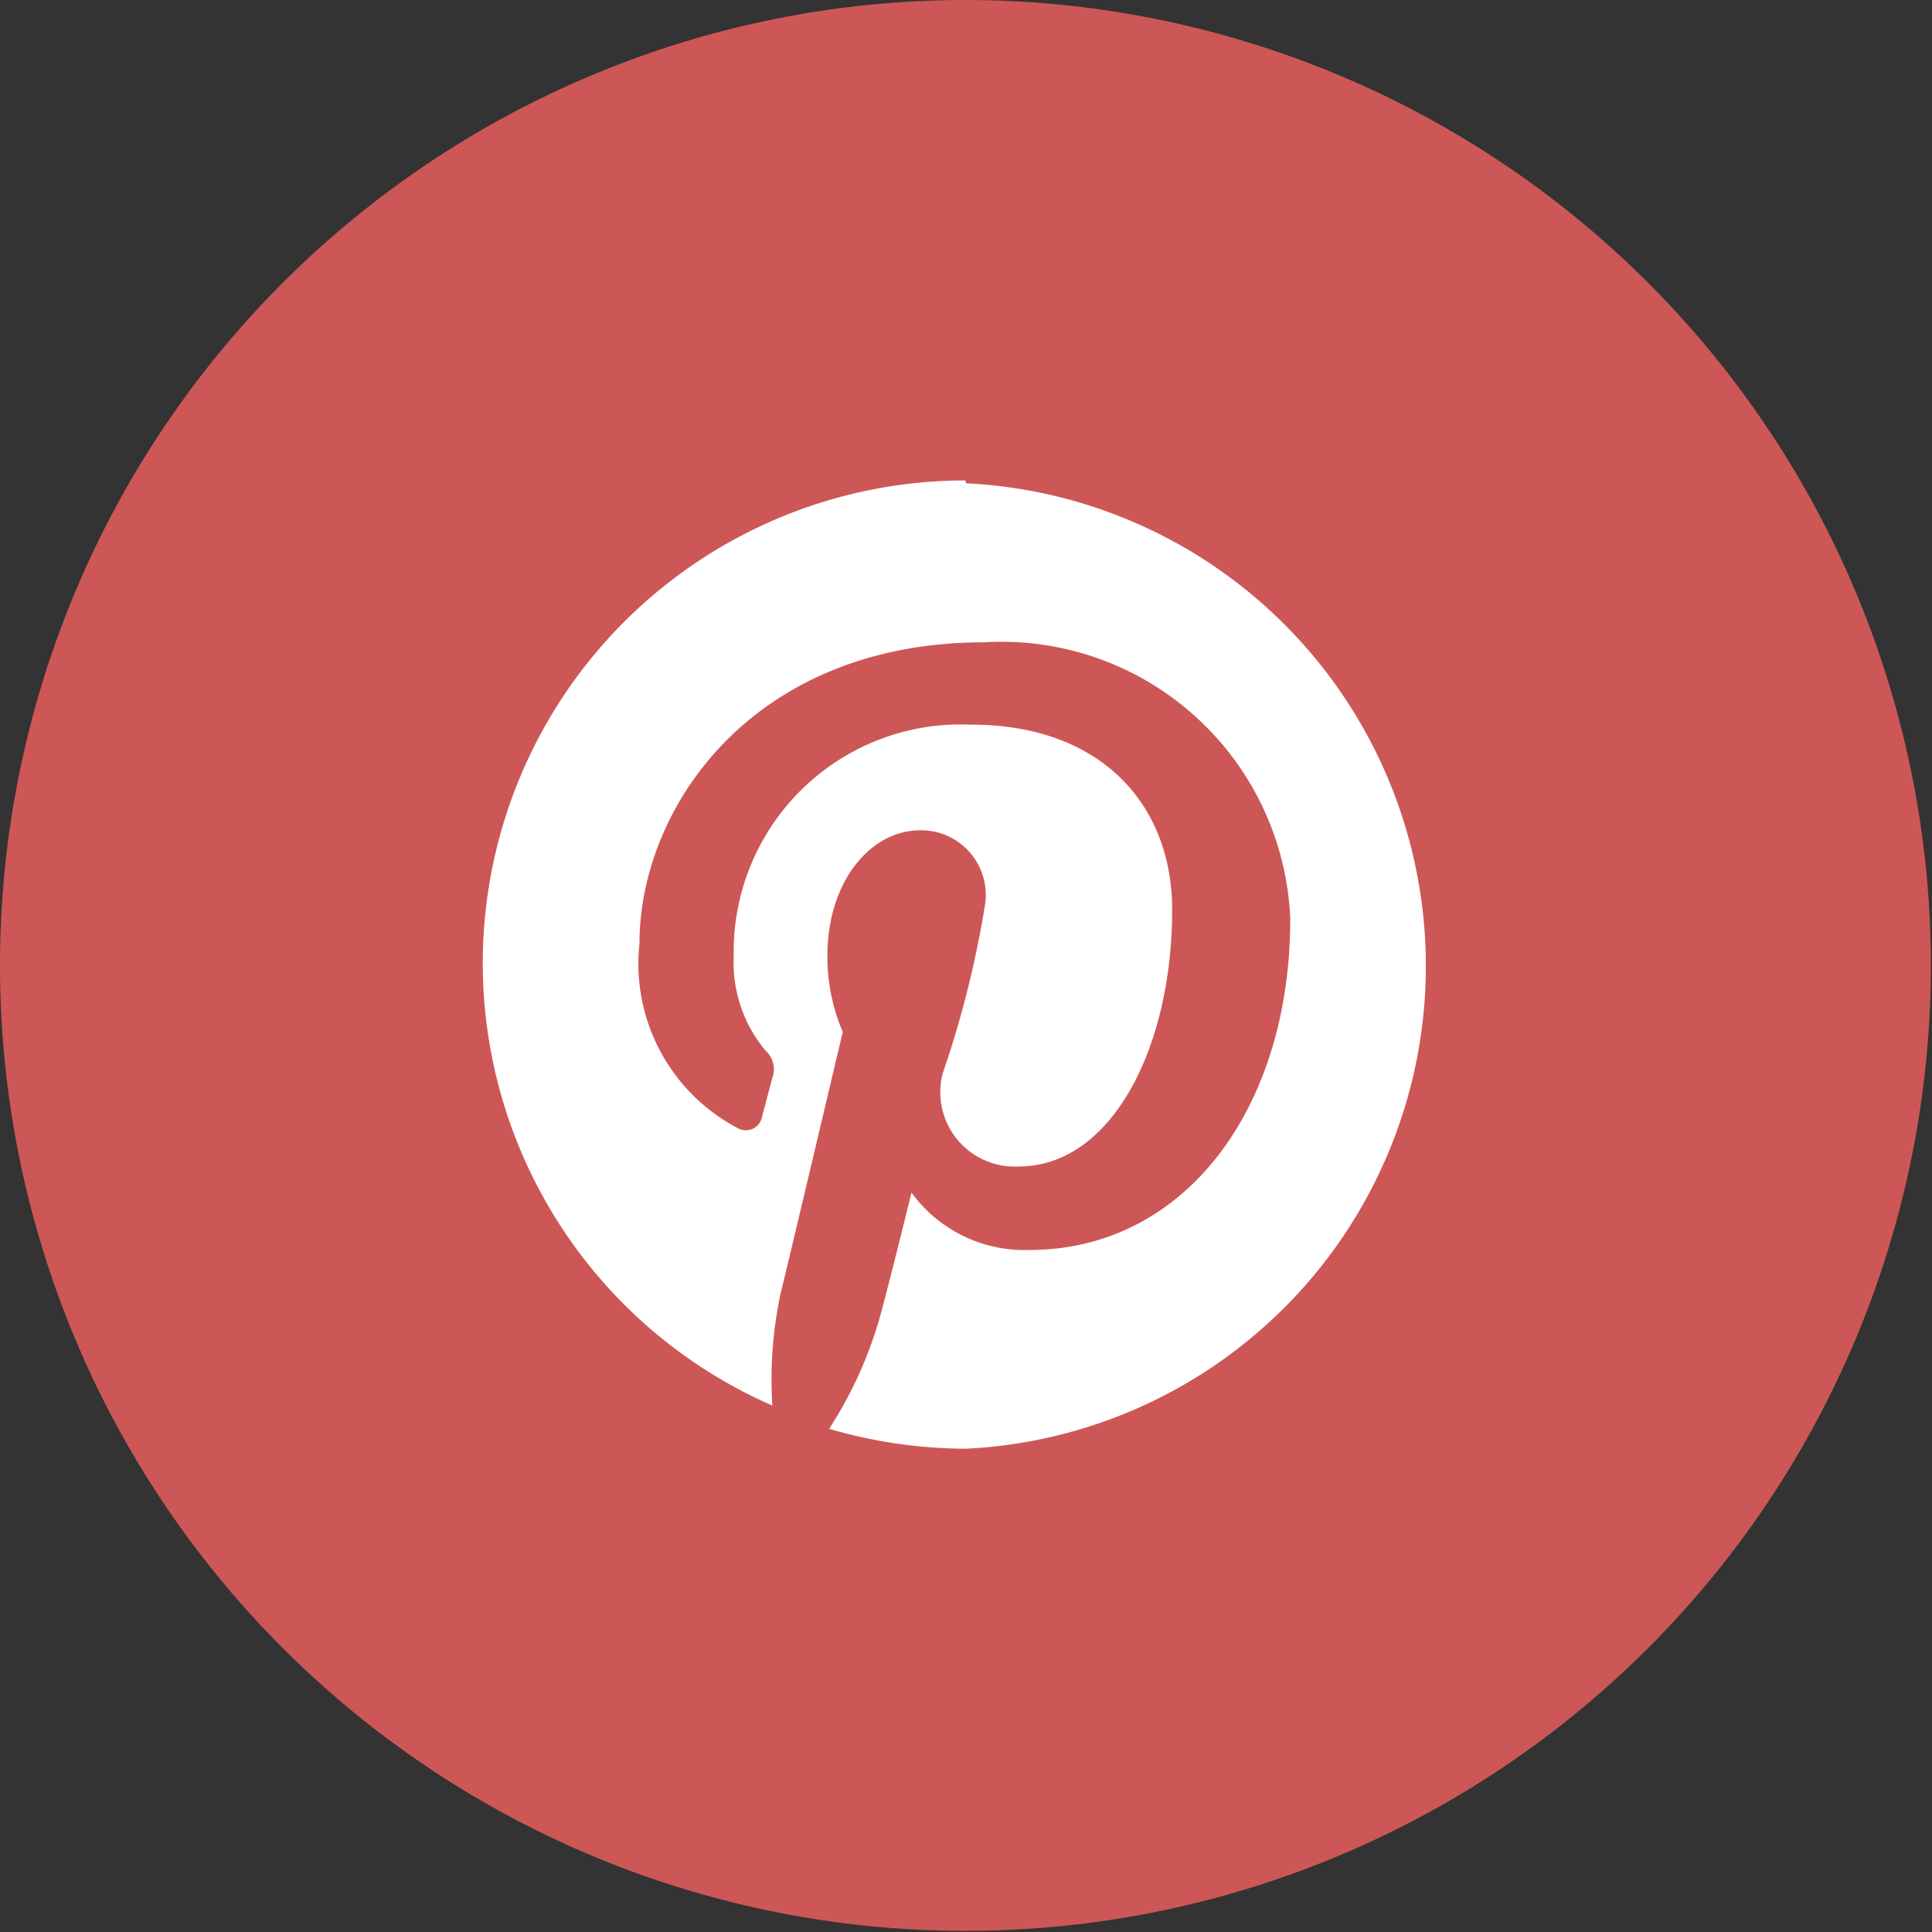<svg xmlns="http://www.w3.org/2000/svg" viewBox="0 0 34.02 34.02"><rect x="0" y="0" width="34.02" height="34.02" fill="#333333" stroke="none"/><defs><style>.cls-1{fill:#cd5756;}.cls-2{fill:#fff;}</style></defs><title>Asset 1</title><g id="Layer_2" data-name="Layer 2"><g id="Capa_1" data-name="Capa 1"><path class="cls-1" d="M17,34A17,17,0,1,0,0,17,17,17,0,0,0,17,34"/><path class="cls-2" d="M17,8.46A8.5,8.5,0,0,0,13.6,24.75a7.27,7.27,0,0,1,.14-1.95c.17-.69,1.1-4.63,1.1-4.63a3.33,3.33,0,0,1-.27-1.35c0-1.26.73-2.2,1.64-2.2a1.14,1.14,0,0,1,1.14,1.28,17.75,17.75,0,0,1-.75,3,1.31,1.31,0,0,0,1.34,1.64c1.62,0,2.7-2.07,2.7-4.52,0-1.86-1.26-3.26-3.54-3.26a4,4,0,0,0-4.18,4.07,2.42,2.42,0,0,0,.56,1.67.44.44,0,0,1,.12.48l-.18.68a.29.29,0,0,1-.42.21,3.27,3.27,0,0,1-1.74-3.25c0-2.41,2-5.31,6.07-5.31a5.09,5.09,0,0,1,5.39,4.87c0,3.34-1.86,5.83-4.59,5.83A2.46,2.46,0,0,1,16.05,21s-.49,2-.6,2.34a7.26,7.26,0,0,1-.85,1.82,8.67,8.67,0,0,0,2.41.35,8.51,8.51,0,0,0,0-17"/></g></g></svg>